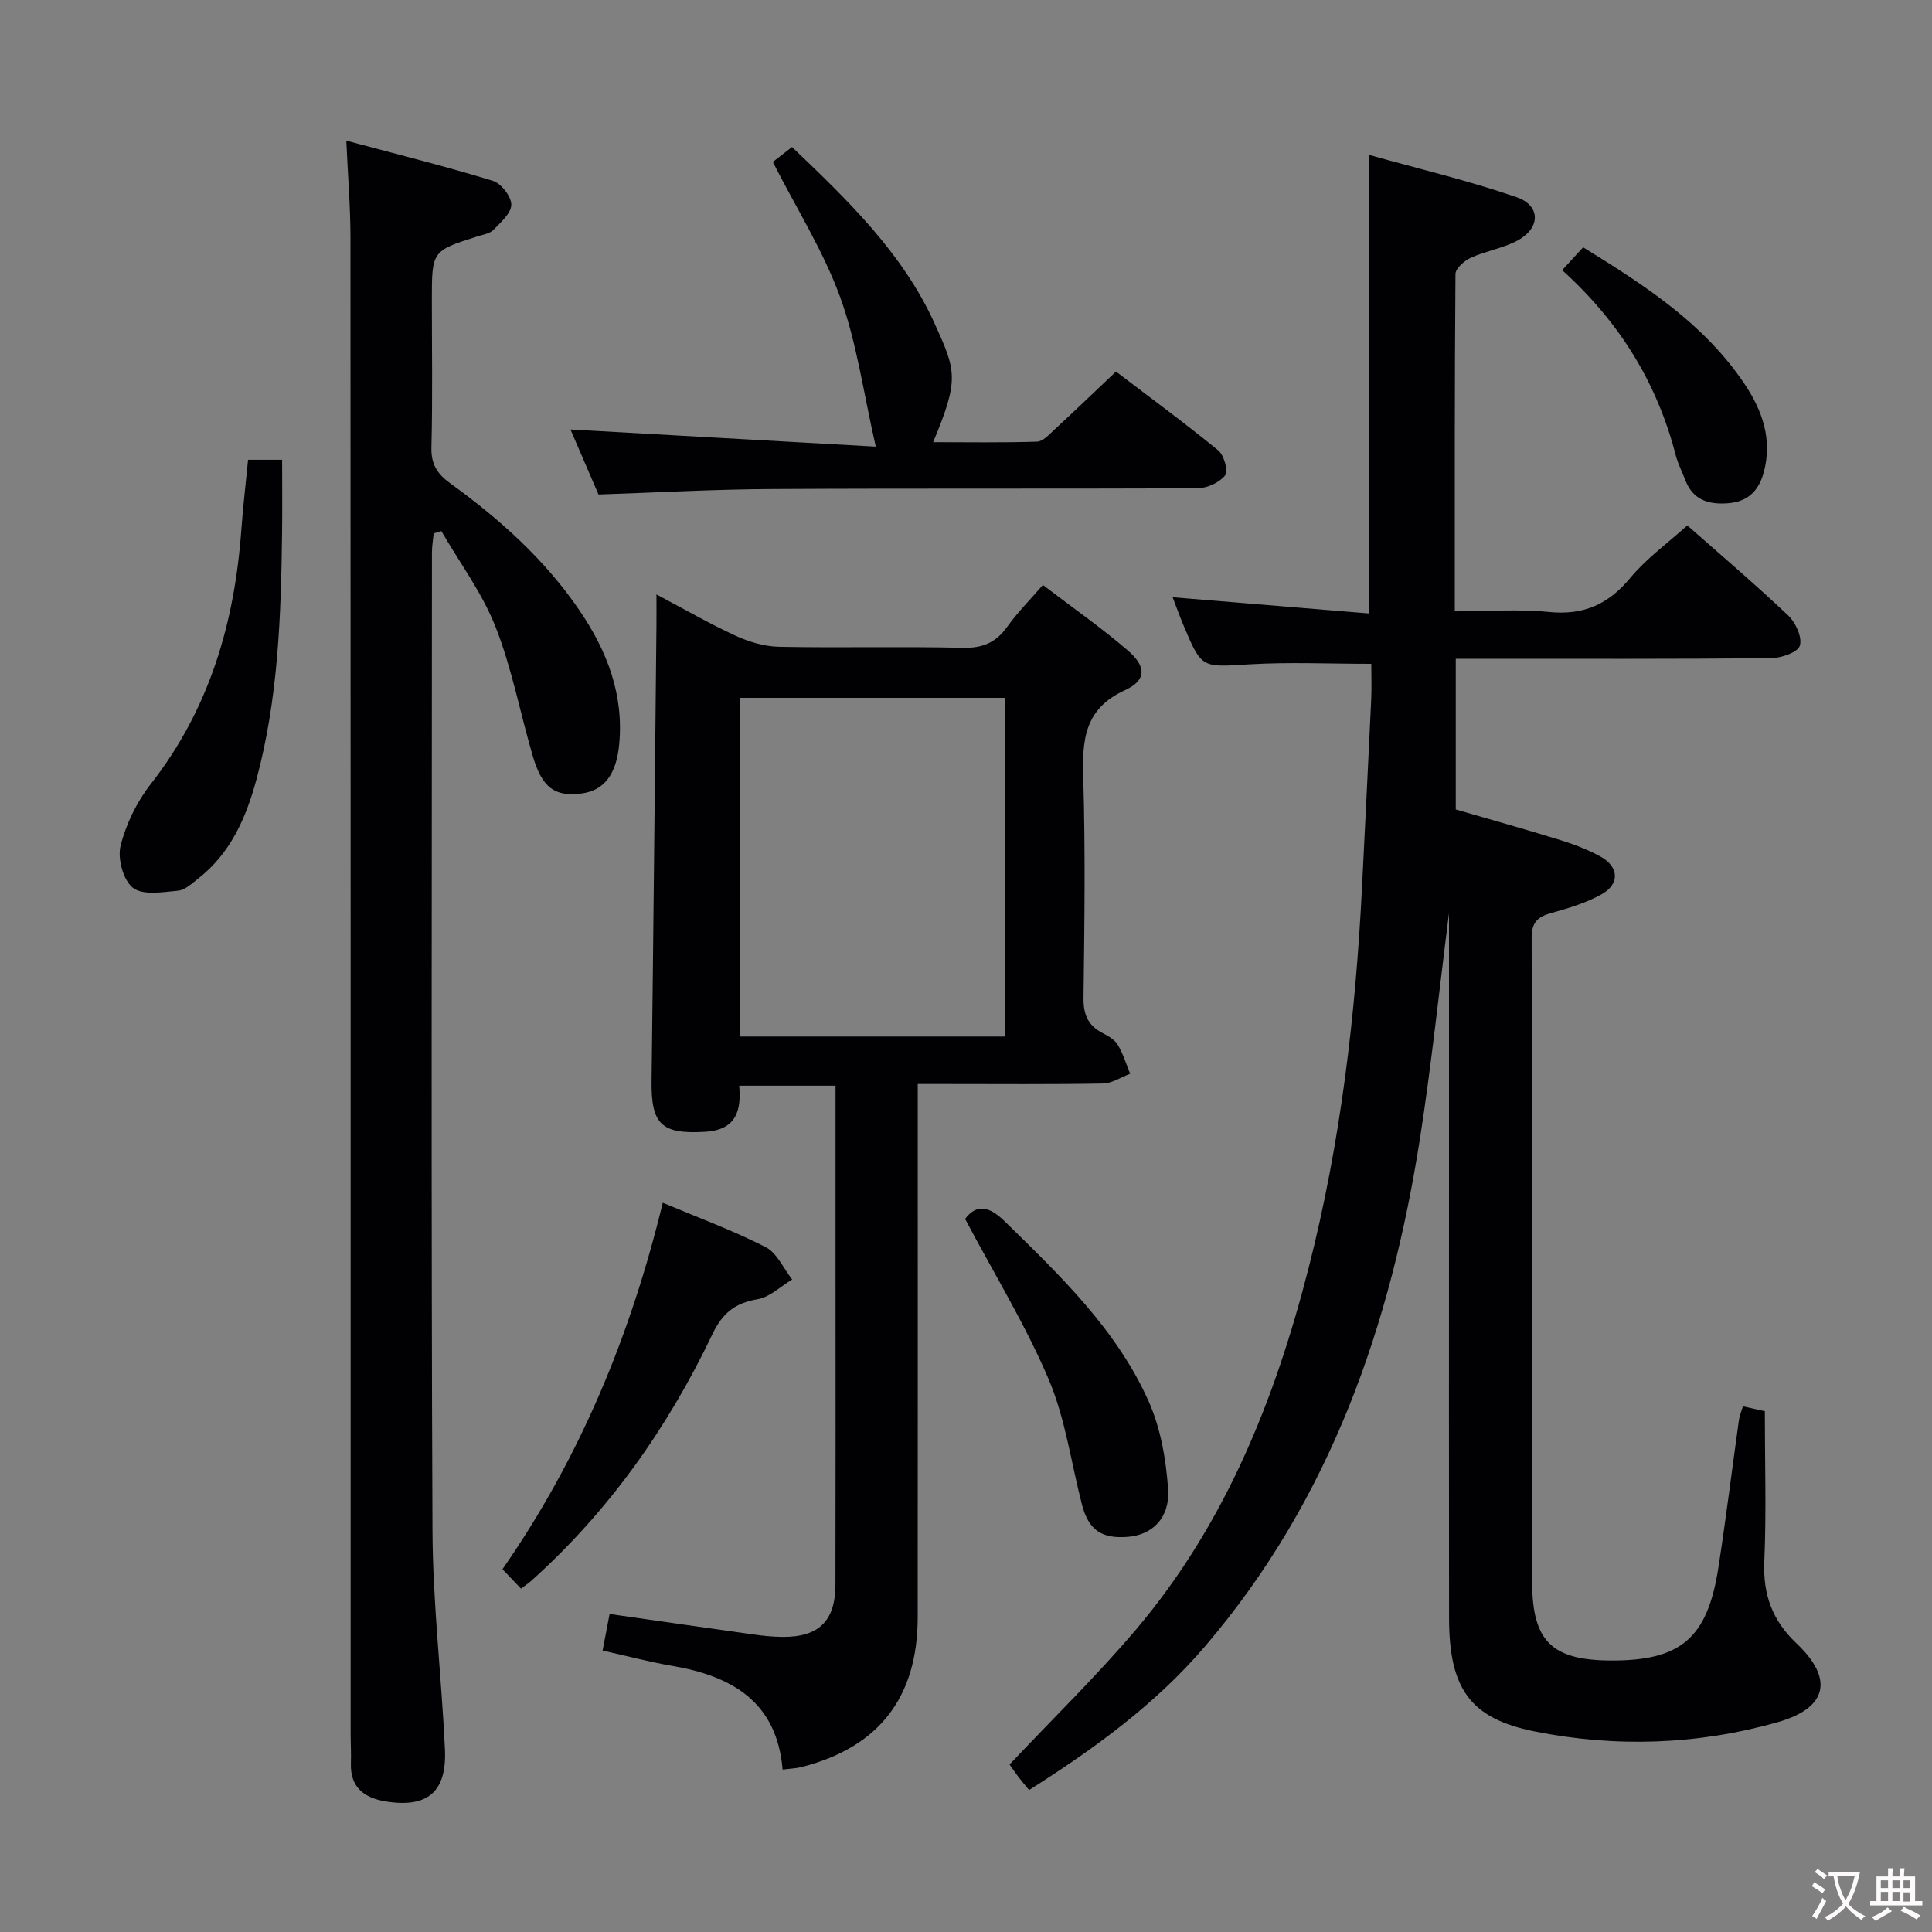 <svg enable-background="new 0 0 400 400" viewBox="0 0 400 400" xmlns="http://www.w3.org/2000/svg"><rect x="0" y="0" width="400" height="400" fill="#808080" stroke="none"/><g fill="#010103"><path d="m360.85 291.16c1.8.4 3.36.75 4.54 1.02 0 10.55.33 20.86-.11 31.13-.29 6.85 1.66 12.19 6.65 16.92 7.76 7.33 6.48 13.38-3.85 16.32-16.55 4.71-33.55 5.29-50.37 1.92-13.48-2.7-17.68-8.99-17.7-23.51-.04-28.99-.01-57.99-.01-86.98 0-19.16 0-38.31 0-58.92-2.09 16.44-3.65 31.45-5.96 46.34-6.04 38.86-18.55 75.07-44.59 105.5-10.27 12-22.89 21.15-36.39 29.71-.9-1.1-1.63-1.95-2.3-2.84-.69-.91-1.32-1.86-1.74-2.45 8.9-9.44 17.97-18.27 26.12-27.87 18.46-21.77 28.81-47.57 35.79-74.91 6.64-26 9.76-52.5 11.08-79.25.63-12.79 1.29-25.58 1.88-38.37.12-2.62.02-5.25.02-7.48-8.71 0-16.98-.39-25.2.1-9.91.6-9.9.93-13.67-8.05-.82-1.96-1.54-3.97-2.26-5.84 13.68 1.13 27.14 2.24 40.68 3.36 0-31.95 0-62.83 0-94.94 10.33 2.9 20.6 5.32 30.52 8.75 5.01 1.73 4.99 6.34.31 8.92-2.99 1.65-6.58 2.18-9.72 3.6-1.36.61-3.22 2.22-3.23 3.38-.19 22.98-.14 45.97-.14 69.85 6.67 0 13.14-.5 19.49.13 7.15.72 12.28-1.56 16.83-7.04 3.36-4.05 7.78-7.23 11.82-10.88 6.5 5.74 13.85 12 20.87 18.63 1.55 1.46 2.96 4.54 2.43 6.26-.43 1.39-3.86 2.58-5.98 2.6-19.66.19-39.32.12-58.99.12-1.96 0-3.93 0-6.27 0v31.2c7.16 2.08 14.48 4.12 21.74 6.37 2.84.88 5.68 1.98 8.27 3.41 3.75 2.08 3.99 5.61.27 7.73-3.25 1.85-7 2.95-10.64 3.97-2.81.79-3.94 2.02-3.93 5.13.11 44.49.03 88.98.11 133.47.02 12.17 4.12 16.05 16.23 16.12 14.51.08 20.05-4.57 22.31-19.16 1.58-10.17 2.83-20.39 4.26-30.58.12-.9.51-1.8.83-2.89z"/><path d="m124.76 341.73c.52-2.71.98-5.09 1.45-7.57 10.09 1.44 19.9 2.86 29.73 4.23 1.97.28 3.97.49 5.96.51 7.59.09 11.05-3.23 11.07-10.82.05-20.99.02-41.99.02-62.98 0-13.32 0-26.64 0-40.32-6.7 0-13.1 0-19.95 0 .48 5.27-.69 9.18-7.08 9.55-8.96.52-11.17-1.49-11.06-10.51.39-31.47.69-62.94 1.01-94.41.02-1.8 0-3.59 0-6.34 5.94 3.14 11.07 6.11 16.45 8.58 2.76 1.27 5.94 2.2 8.95 2.26 12.66.25 25.33-.09 37.99.21 4.11.1 6.88-1.06 9.23-4.35 2.09-2.93 4.67-5.52 7.39-8.66 6.07 4.64 12.07 8.82 17.59 13.57 3.85 3.32 3.9 6.15-.61 8.22-8.47 3.89-8.86 10.37-8.62 18.23.45 15.15.24 30.32.05 45.48-.04 3.44.93 5.7 3.93 7.26 1.16.61 2.5 1.35 3.14 2.41 1.12 1.86 1.75 4.01 2.59 6.03-1.88.7-3.74 1.98-5.63 2.02-10.83.2-21.66.1-32.49.1-1.79 0-3.59 0-5.86 0v5.93c0 34.82.02 69.65-.01 104.47-.01 16.61-8.04 26.94-24.05 31.02-1.1.28-2.26.31-3.92.52-1.19-14.09-10.55-19.38-22.93-21.48-4.71-.81-9.34-2.05-14.34-3.16zm28.46-127.13h54.9c0-23.52 0-46.84 0-70.12-18.54 0-36.61 0-54.9 0z"/><path d="m71.7 29.12c10.67 2.86 20.58 5.33 30.34 8.32 1.71.53 3.82 3.23 3.82 4.93 0 1.76-2.19 3.66-3.71 5.23-.73.76-2.09.96-3.2 1.31-9.54 3.03-9.54 3.02-9.54 13.22 0 10.17.17 20.34-.09 30.5-.09 3.47 1.21 5.49 3.85 7.4 10.31 7.46 19.72 15.88 26.91 26.5 5.64 8.33 9.1 17.33 8.11 27.64-.59 6.12-3.09 9.48-7.72 10.1-5.61.74-8.23-1.13-10.18-7.79-2.61-8.91-4.32-18.15-7.71-26.74-2.75-6.98-7.39-13.21-11.2-19.78-.53.16-1.06.31-1.59.47-.13 1.32-.36 2.63-.36 3.95-.02 67.5-.18 134.99.11 202.49.06 15.1 1.87 30.19 2.58 45.3.41 8.84-3.61 12.19-12.24 10.8-4.43-.71-7.4-2.88-7.23-7.9.07-2-.05-4-.05-6 0-103.33.01-206.66-.04-309.98-.01-6.27-.53-12.54-.86-19.97z"/><path d="m123.91 102.38c-1.92-4.45-3.94-9.15-5.8-13.46 20.71 1.16 41.31 2.32 63.21 3.55-2.58-11.27-3.93-21.5-7.38-30.97-3.48-9.56-9.05-18.36-13.94-27.97.92-.72 2.3-1.78 3.98-3.09 11.55 11.02 22.89 21.96 29.45 36.39 4.52 9.94 5.25 11.62-.24 24.72 7.34 0 14.43.12 21.51-.11 1.22-.04 2.49-1.45 3.55-2.43 4.15-3.84 8.23-7.75 12.8-12.08 6.81 5.19 14.14 10.57 21.17 16.32 1.2.98 2.12 4.29 1.44 5.16-1.18 1.49-3.71 2.66-5.68 2.67-29.32.16-58.63 0-87.95.17-11.79.04-23.58.71-36.12 1.13z"/><path d="m107.87 328.91c-1.28-1.34-2.51-2.63-3.84-4.02 16.21-23.31 26.58-48.68 33.19-75.87 7.3 3.07 14.5 5.71 21.28 9.17 2.36 1.2 3.7 4.42 5.51 6.71-2.37 1.42-4.61 3.65-7.15 4.09-4.67.79-7.26 2.83-9.36 7.23-9.24 19.39-21.48 36.69-37.55 51.11-.47.42-1.01.77-2.08 1.58z"/><path d="m51.36 95.19h7.05c0 5.18.05 10.08-.01 14.99-.21 17.31-.79 34.6-5.37 51.43-2.12 7.78-5.34 15.08-11.96 20.26-1.3 1.02-2.74 2.41-4.21 2.54-3.16.29-7.24 1.01-9.32-.58-2.01-1.53-3.24-6.05-2.58-8.7 1.13-4.53 3.37-9.11 6.25-12.8 12.16-15.54 17.37-33.4 18.76-52.71.35-4.79.92-9.55 1.39-14.43z"/><path d="m199.81 252.36c2.32-3.03 4.83-2.81 8.24.54 11.45 11.21 23.1 22.33 29.75 37.2 2.49 5.58 3.62 12.04 4.04 18.19.41 6.01-3.28 9.49-8.33 9.9-5.4.44-8.13-1.41-9.49-6.64-2.25-8.66-3.43-17.77-6.88-25.91-4.77-11.25-11.24-21.78-17.33-33.28z"/><path d="m327.77 51.2c12.78 7.88 25.05 15.8 33.43 28.31 3.7 5.52 5.82 11.55 3.94 18.37-1.04 3.77-3.3 6-7.36 6.31-4.03.31-7.26-.65-8.85-4.78-.65-1.7-1.51-3.35-1.97-5.1-3.85-14.91-11.52-27.51-23.53-38.38 1.45-1.58 2.77-3.02 4.34-4.73z"/></g><path d="m377.9 391.2c-.2.3-.4.5-.6.8-.7-.6-1.4-1-2.2-1.5.2-.3.4-.5.5-.8.6.4 1.4.8 2.3 1.5zm-1.8 6.1c-.2-.2-.5-.4-.9-.6.4-.6.8-1.2 1.2-1.9s.7-1.3.9-1.9c.3.3.5.5.8.7-.7 1.3-1.4 2.6-2 3.7zm2.2-9c-.3.3-.5.5-.6.8-.6-.6-1.3-1.1-2-1.5.3-.3.5-.5.6-.7.6.5 1.3.9 2 1.4zm.3.2v-.9h2 4.5c-.3 1.3-.6 2.5-1 3.6s-.9 2.1-1.4 3c.4.5 1 1 1.6 1.4s1.2.8 1.9 1.1c-.3.2-.5.4-.8.8-.4-.3-1-.7-1.6-1.2s-1.2-1.1-1.6-1.6c-.5.6-1.1 1.1-1.7 1.6s-1.4.9-2.1 1.4c-.1-.3-.3-.5-.7-.8.6-.2 1.2-.5 1.9-1s1.4-1.1 2-1.8c-.5-.8-.9-1.6-1.2-2.5s-.6-2-.8-3.2c-.4.1-.7.1-1 .1zm2.5 2.7c.3 1 .7 1.7 1 2.2.3-.5.6-1.1 1-2s.6-1.9.9-3h-3.2-.4c.1.9.3 1.8.7 2.8z" fill="#fcfafa"/><path d="m396.5 388.5v1.5 3.6h1.5v.9c-.4 0-1 0-1.7 0h-7.9c-.5 0-.9 0-1.2 0v-.9h1.3v-3.5c0-.7 0-1.2 0-1.6h2.4c0-.8 0-1.4 0-1.7h1c0 .3-.1.8-.1 1.7h1.5c0-.8 0-1.4 0-1.7h1c0 .3-.1.9-.1 1.7zm-8.2 9.2c-.2-.3-.5-.5-.8-.8.8-.3 1.4-.6 1.9-.9s1-.7 1.4-1.1c.3.3.6.5.9.8-1.6 1-2.8 1.6-3.4 2zm2.6-6.8v-1.6h-1.5v1.6zm0 2.7v-1.9h-1.5v1.9zm2.4-2.7v-1.6h-1.5v1.6zm0 2.7v-1.9h-1.5v1.9zm.2 2 .7-.8c.4.2.9.5 1.6.8s1.3.7 1.8 1c-.3.3-.5.5-.8.8-.4-.3-1.5-1-3.3-1.8zm2-4.7v-1.6h-1.4v1.6zm0 2.8v-1.9h-1.4v1.9z" fill="#fcfafa"/></svg>